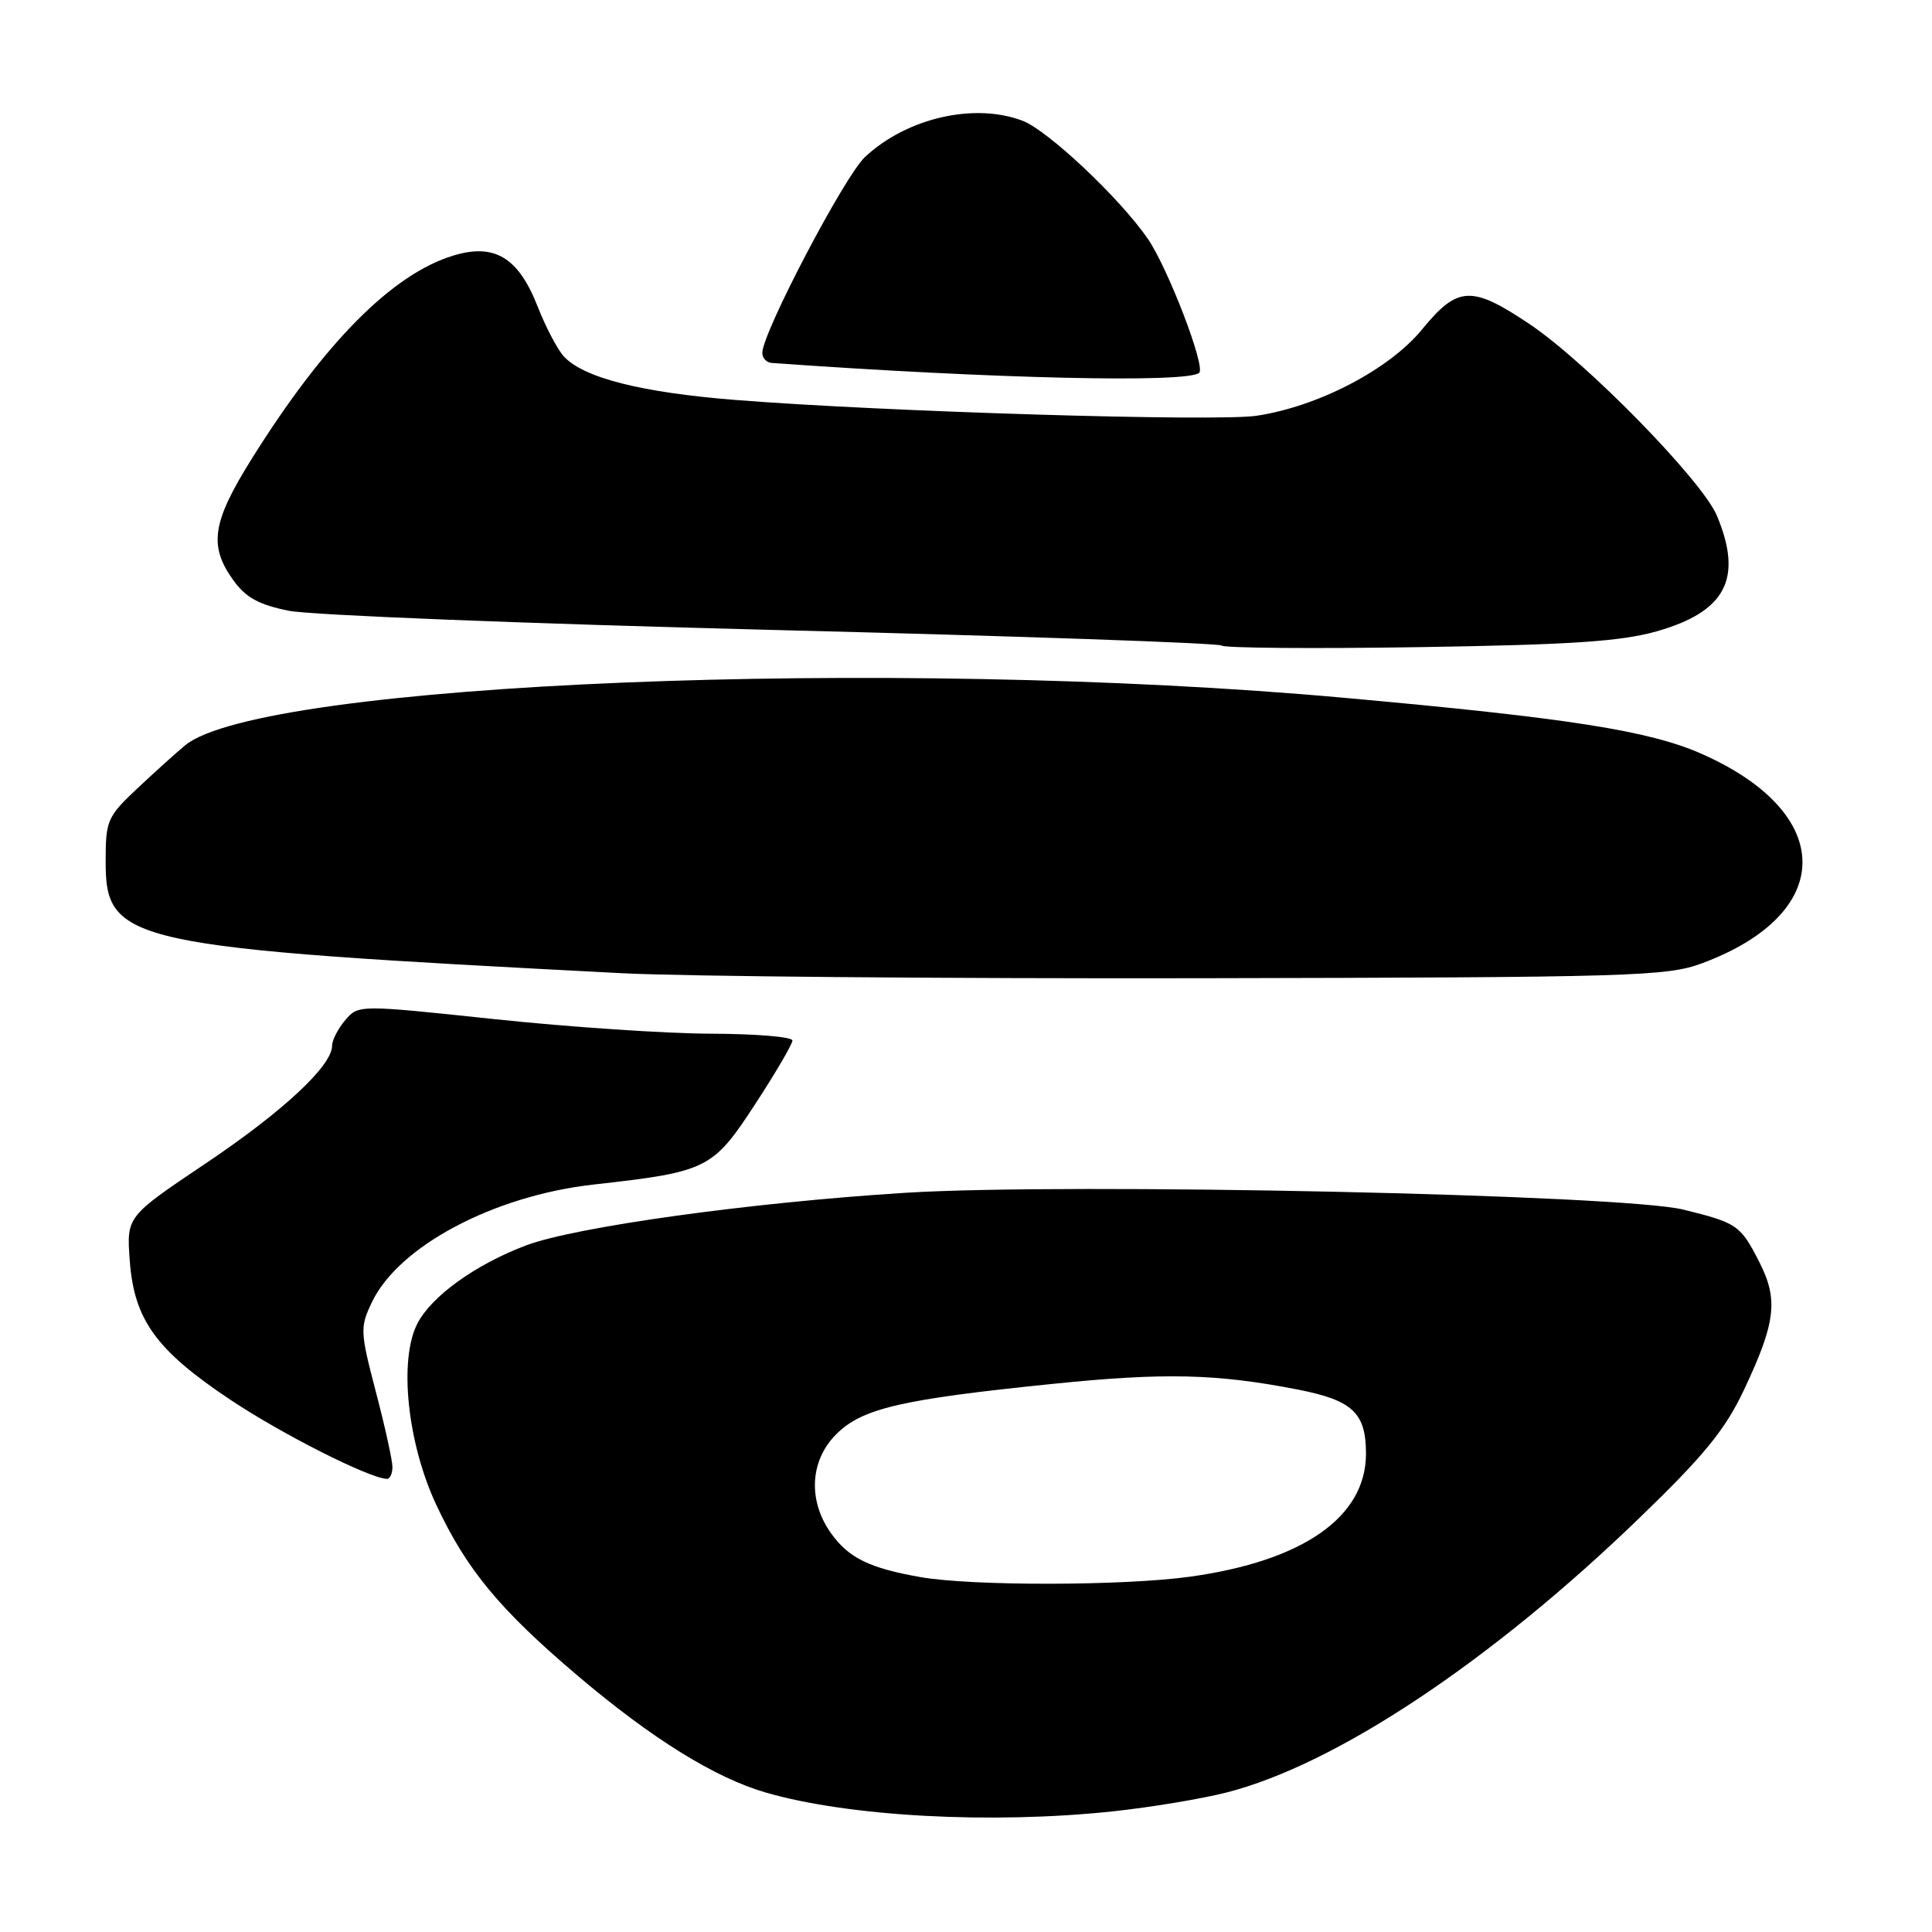 <?xml version="1.0" encoding="UTF-8" standalone="no"?>
<!DOCTYPE svg PUBLIC "-//W3C//DTD SVG 1.1//EN" "http://www.w3.org/Graphics/SVG/1.1/DTD/svg11.dtd" >
<svg xmlns="http://www.w3.org/2000/svg" xmlns:xlink="http://www.w3.org/1999/xlink" version="1.1" viewBox="0 0 256 256">
 <g >
 <path fill="currentColor"
d=" M 147.50 240.01 C 152.45 239.48 159.20 238.36 162.50 237.52 C 176.96 233.85 197.54 220.17 217.23 201.14 C 225.81 192.86 228.59 189.45 231.08 184.18 C 235.30 175.24 235.66 172.22 233.12 167.23 C 230.62 162.33 230.19 162.04 223.06 160.28 C 214.96 158.28 141.63 156.70 120.00 158.05 C 99.49 159.33 76.15 162.57 69.66 165.04 C 62.98 167.57 57.18 171.75 55.31 175.37 C 52.82 180.18 53.97 191.20 57.81 199.40 C 61.80 207.94 66.19 213.25 76.46 221.97 C 86.35 230.37 94.72 235.57 101.50 237.53 C 112.50 240.71 131.36 241.73 147.50 240.01 Z  M 52.00 194.39 C 52.00 193.51 51.01 189.02 49.80 184.41 C 47.72 176.45 47.69 175.87 49.28 172.55 C 52.81 165.13 65.42 158.44 78.64 156.96 C 93.74 155.27 94.44 154.93 100.06 146.31 C 102.78 142.15 105.00 138.35 105.00 137.87 C 105.00 137.39 100.16 136.99 94.25 136.97 C 88.34 136.96 75.40 136.09 65.50 135.04 C 47.50 133.13 47.50 133.13 45.75 135.17 C 44.79 136.30 44.00 137.83 44.00 138.58 C 44.00 141.23 37.44 147.33 27.18 154.21 C 16.77 161.20 16.77 161.20 17.19 167.00 C 17.76 174.87 20.67 178.90 30.50 185.46 C 37.35 190.03 48.80 195.82 51.25 195.96 C 51.66 195.98 52.00 195.28 52.00 194.39 Z  M 225.50 127.65 C 243.29 121.05 243.28 107.76 225.48 99.89 C 218.54 96.82 207.86 95.14 178.08 92.46 C 117.90 87.02 34.63 90.44 24.53 98.76 C 23.41 99.68 20.59 102.23 18.25 104.42 C 14.21 108.22 14.00 108.70 14.00 114.14 C 14.00 124.98 16.66 125.56 82.50 128.96 C 90.75 129.38 125.17 129.68 159.00 129.62 C 216.24 129.51 220.85 129.37 225.50 127.65 Z  M 219.50 83.66 C 228.69 81.05 230.98 76.67 227.50 68.33 C 225.55 63.68 210.19 47.97 202.64 42.92 C 194.97 37.79 193.15 37.89 188.43 43.65 C 184.08 48.96 174.66 53.87 166.50 55.09 C 161.11 55.89 117.11 54.56 97.50 53.00 C 84.95 52.01 77.25 50.05 74.68 47.19 C 73.84 46.26 72.30 43.31 71.25 40.64 C 68.70 34.13 65.56 32.21 60.12 33.85 C 52.02 36.27 42.95 45.42 33.29 60.90 C 28.13 69.17 27.65 72.30 30.85 76.79 C 32.54 79.17 34.23 80.11 38.27 80.93 C 41.15 81.51 70.00 82.65 102.39 83.47 C 134.78 84.28 161.55 85.21 161.88 85.54 C 162.21 85.87 173.96 85.97 187.99 85.75 C 208.08 85.44 214.77 85.00 219.50 83.66 Z  M 158.90 49.40 C 159.78 48.60 154.75 35.50 152.09 31.64 C 148.39 26.26 138.84 17.27 135.49 16.00 C 129.10 13.57 120.15 15.63 114.62 20.80 C 111.89 23.35 101.03 44.07 101.01 46.75 C 101.00 47.44 101.56 48.04 102.25 48.09 C 131.49 50.19 157.36 50.78 158.90 49.40 Z  M 122.00 208.98 C 115.21 207.79 112.45 206.44 110.12 203.17 C 107.03 198.84 107.31 193.54 110.80 190.05 C 114.23 186.62 119.36 185.42 139.50 183.37 C 154.29 181.86 161.20 182.02 172.00 184.13 C 179.23 185.55 181.00 187.21 181.00 192.62 C 181.00 201.02 172.67 206.84 157.68 208.92 C 148.88 210.14 128.82 210.17 122.00 208.98 Z "/>
</g>
</svg>
